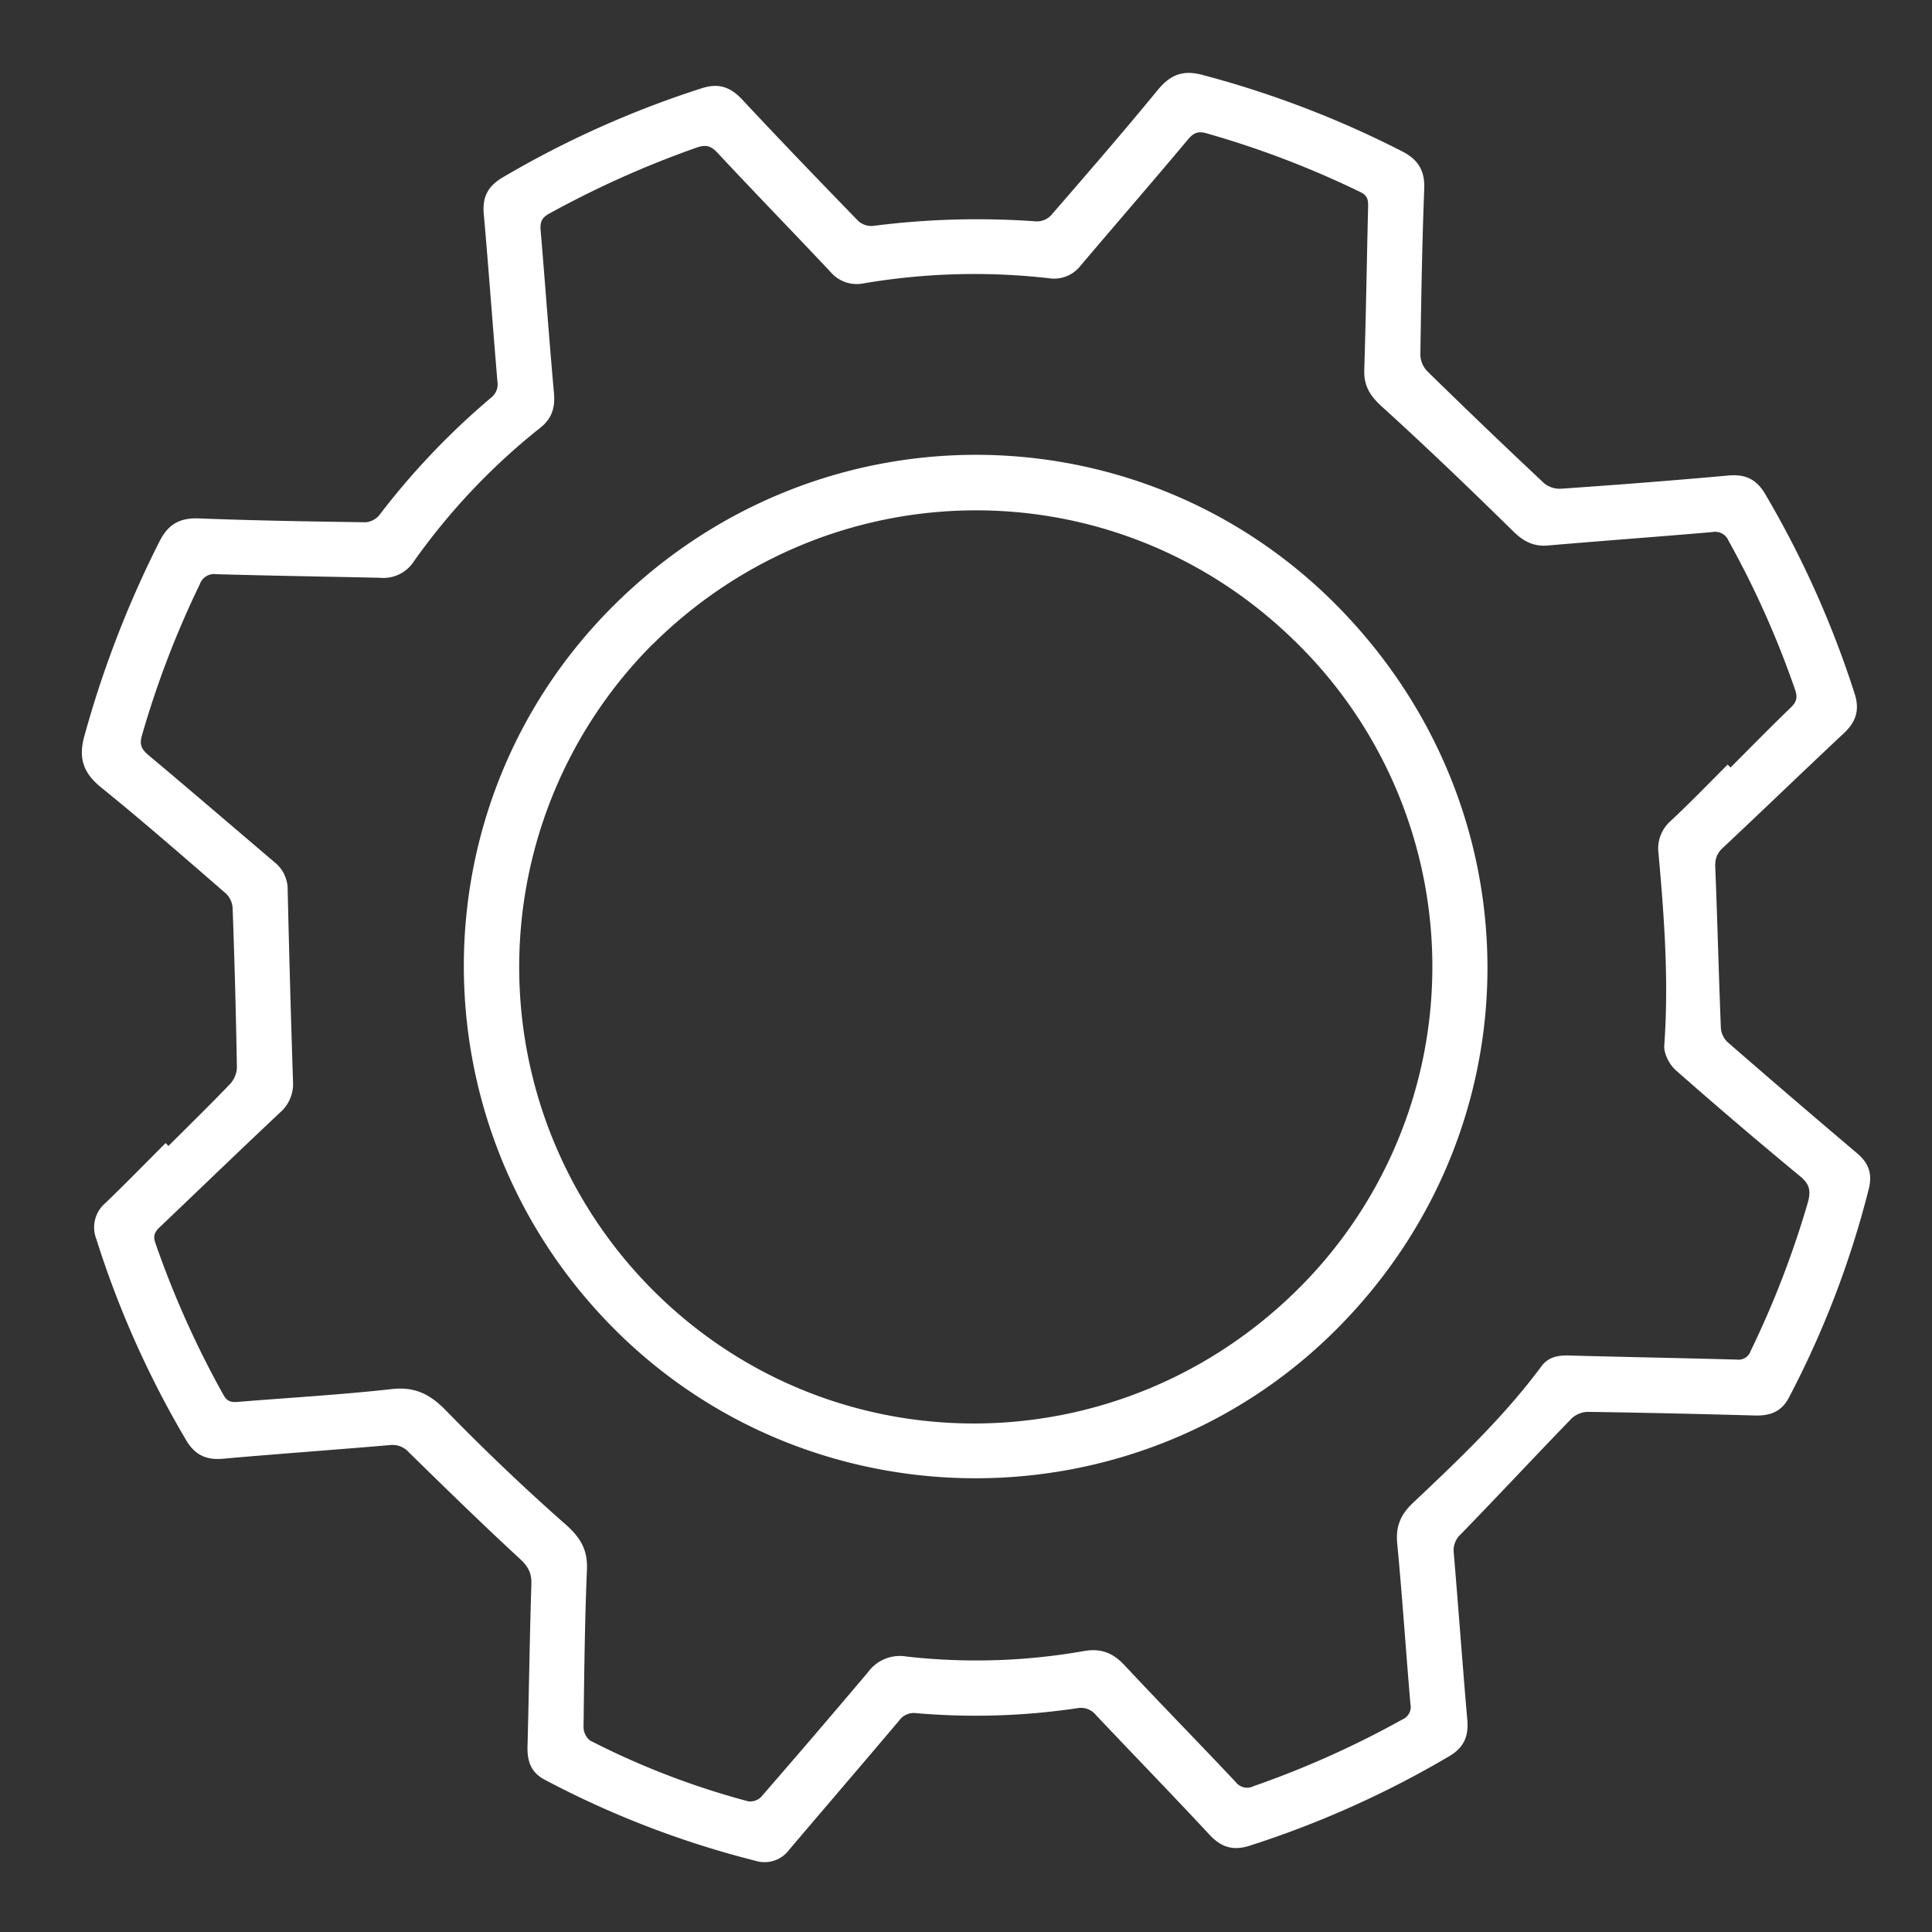 <?xml version="1.0" encoding="UTF-8"?> <svg xmlns="http://www.w3.org/2000/svg" id="Layer_1" data-name="Layer 1" viewBox="0 0 500 500"><rect x="0" y="0" width="500" height="500" fill="#333333" stroke="none"/><defs><style>.cls-1{fill:#fff;}</style></defs><title>unti</title><g id="a9ZoWm"><path class="cls-1" d="M43.59,296.58c5.32-5.32,10.71-10.58,15.91-16a6.71,6.71,0,0,0,1.81-4.24q-.35-20.7-1.11-41.39a5.67,5.67,0,0,0-1.71-3.69C47.81,222,37.18,212.7,26.21,203.82c-4.73-3.82-6-7.69-4.3-13.6A270,270,0,0,1,41.34,140c2.17-4.25,5.13-6,10-5.84,14.41.56,28.85.8,43.27,1a5.13,5.13,0,0,0,3.53-1.81A193,193,0,0,1,127,103a4.41,4.41,0,0,0,1.73-4.29c-1.22-14.48-2.26-29-3.54-43.46-.37-4.3,1.14-7.1,4.83-9.29a254.37,254.37,0,0,1,51.69-23.15c4.24-1.36,7.34-.3,10.34,2.92,9.92,10.62,20,21.1,30.13,31.52a5.07,5.07,0,0,0,3.8,1.21,211.78,211.78,0,0,1,42.27-1.16A5.14,5.14,0,0,0,272,55.74c9.32-10.75,18.64-21.5,27.66-32.49,3.21-3.9,6.48-5.2,11.45-3.88a257.64,257.64,0,0,1,51.74,19.79c4.11,2.1,5.93,4.93,5.74,9.7-.55,14.31-.79,28.64-1,43a6.44,6.44,0,0,0,1.8,4.23q15,14.69,30.33,29.07a6.51,6.51,0,0,0,4.44,1.31c14.39-1,28.79-2.11,43.16-3.41,4.42-.4,7.31,1,9.55,4.87A254.89,254.89,0,0,1,480,179.6c1.32,4.13.33,7.21-2.76,10.11-10.53,9.87-20.91,19.9-31.44,29.78-1.63,1.53-2,3.07-1.88,5.23.55,13.78.89,27.57,1.44,41.35a5.63,5.63,0,0,0,1.72,3.62q16.69,14.52,33.57,28.81c3,2.53,3.94,5.33,3,9.15a245,245,0,0,1-20.69,54.06c-1.92,3.67-4.91,4.73-8.8,4.62-14.43-.4-28.85-.74-43.28-.94a6.37,6.37,0,0,0-4.21,1.77c-9.6,9.91-19,20-28.62,29.9a5.62,5.62,0,0,0-1.81,4.92c1.22,14.39,2.25,28.78,3.5,43.16.37,4.23-.9,7.14-4.66,9.36a254.66,254.66,0,0,1-51.68,23.17c-4.25,1.36-7.34.42-10.35-2.81-9.69-10.41-19.59-20.62-29.37-30.95a5,5,0,0,0-4.88-1.83,178.82,178.82,0,0,1-41.61,1.29,4.71,4.71,0,0,0-4.51,1.93c-9.45,11.19-19,22.29-28.47,33.45a7.93,7.93,0,0,1-8.66,2.83,243.86,243.86,0,0,1-54.6-21c-3.54-1.86-4.53-4.82-4.43-8.6.38-14,.55-28,1-42,.1-2.9-.85-4.6-3-6.58-9.75-9-19.25-18.28-28.74-27.57a5.63,5.63,0,0,0-4.92-1.84c-14.37,1.24-28.77,2.25-43.15,3.53-4.39.39-7.31-1-9.57-4.86a249.72,249.72,0,0,1-23.21-52,8.27,8.27,0,0,1,2.37-9.34c5.28-5.07,10.38-10.32,15.56-15.5Zm403.52-98.7.75.75c5.17-5.17,10.29-10.41,15.56-15.48,1.49-1.44,1.86-2.59,1.16-4.61a240.73,240.73,0,0,0-17.24-38.6,3.73,3.73,0,0,0-4.2-2.24c-14.17,1.22-28.35,2.25-42.52,3.47-3.66.32-6.24-1-8.85-3.52-11.21-11-22.48-21.85-34.09-32.38-3.1-2.8-4.75-5.4-4.61-9.56.45-14.11.65-28.22,1-42.33.05-1.77-.27-2.83-2-3.67a242.94,242.94,0,0,0-39.79-15.2c-2.13-.61-3.33-.2-4.77,1.51-9.21,11-18.6,21.8-27.85,32.73A8.71,8.71,0,0,1,271.41,72a171.13,171.13,0,0,0-47.83,1.32,8.91,8.91,0,0,1-8.69-3c-9.68-10.28-19.52-20.4-29.15-30.72-1.7-1.83-3-2.24-5.37-1.43a253.11,253.11,0,0,0-38.3,17.15c-1.84,1-2.34,2.2-2.16,4.25,1.2,14.06,2.19,28.15,3.46,42.21.34,3.81-.62,6.67-3.64,9a168.22,168.22,0,0,0-32.65,34.54,9.39,9.39,0,0,1-8.78,4.21C84.19,149.22,70.07,149,56,148.6a3.93,3.93,0,0,0-4.29,2.6,244.29,244.29,0,0,0-15,39.22c-.66,2.31-.07,3.5,1.7,5,11,9.2,21.84,18.55,32.76,27.82a9,9,0,0,1,3.28,7.11q.57,24.78,1.38,49.55a9.8,9.8,0,0,1-3.33,8c-10.44,9.81-20.74,19.77-31.12,29.65-1.22,1.16-1.85,2.18-1.2,4.05a245.35,245.35,0,0,0,17.67,39.44c1,1.79,2.13,1.89,3.79,1.76,13.23-1.08,26.51-1.83,39.7-3.3,6-.66,9.85,1.24,14,5.46,9.91,10.16,20.18,20,30.85,29.39,3.95,3.46,5.94,6.62,5.71,11.88-.57,13.58-.71,27.18-.88,40.77a4.5,4.5,0,0,0,1.69,3.45,205.13,205.13,0,0,0,40.89,15.72,4,4,0,0,0,3.33-1.07q14-16.1,27.76-32.4a10.15,10.15,0,0,1,9.84-4,160.42,160.42,0,0,0,45.94-1.4c4.46-.78,7.55.44,10.55,3.66,9.5,10.16,19.24,20.09,28.77,30.22a3.69,3.69,0,0,0,4.6,1.09A245.1,245.1,0,0,0,362.93,445a3.54,3.54,0,0,0,2.09-4c-1.2-13.85-2.1-27.73-3.42-41.57-.42-4.41.87-7.46,4.06-10.47,11.78-11.13,23.56-22.28,33.27-35.38,1.69-2.29,4.14-2.86,6.95-2.78,14.53.4,29.06.66,43.59,1.06a3.29,3.29,0,0,0,3.57-2.17,245.3,245.3,0,0,0,14.77-38.28c.86-3,.67-4.83-1.88-6.94q-16.33-13.49-32.22-27.48c-1.66-1.46-3.15-4.33-3-6.42,1.2-16.67,0-33.24-1.5-49.81a9.49,9.49,0,0,1,3.23-8.36C437.43,207.73,442.23,202.76,447.11,197.88Z"></path><path class="cls-1" d="M345.9,344c-51.29,51.39-135.37,51.44-186.75.11-51.95-51.9-52.23-135.77-.33-187.4,52.38-52.13,135-51.49,186-1.15C398.08,208.19,398.22,291.59,345.9,344Zm-177-177.28a118.34,118.34,0,0,0,.1,167.2c46.36,46.39,121.39,46,168-1.38a117.53,117.53,0,0,0-2.52-167.23C288,120.38,214.91,121.16,168.92,166.74Z"></path></g></svg> 